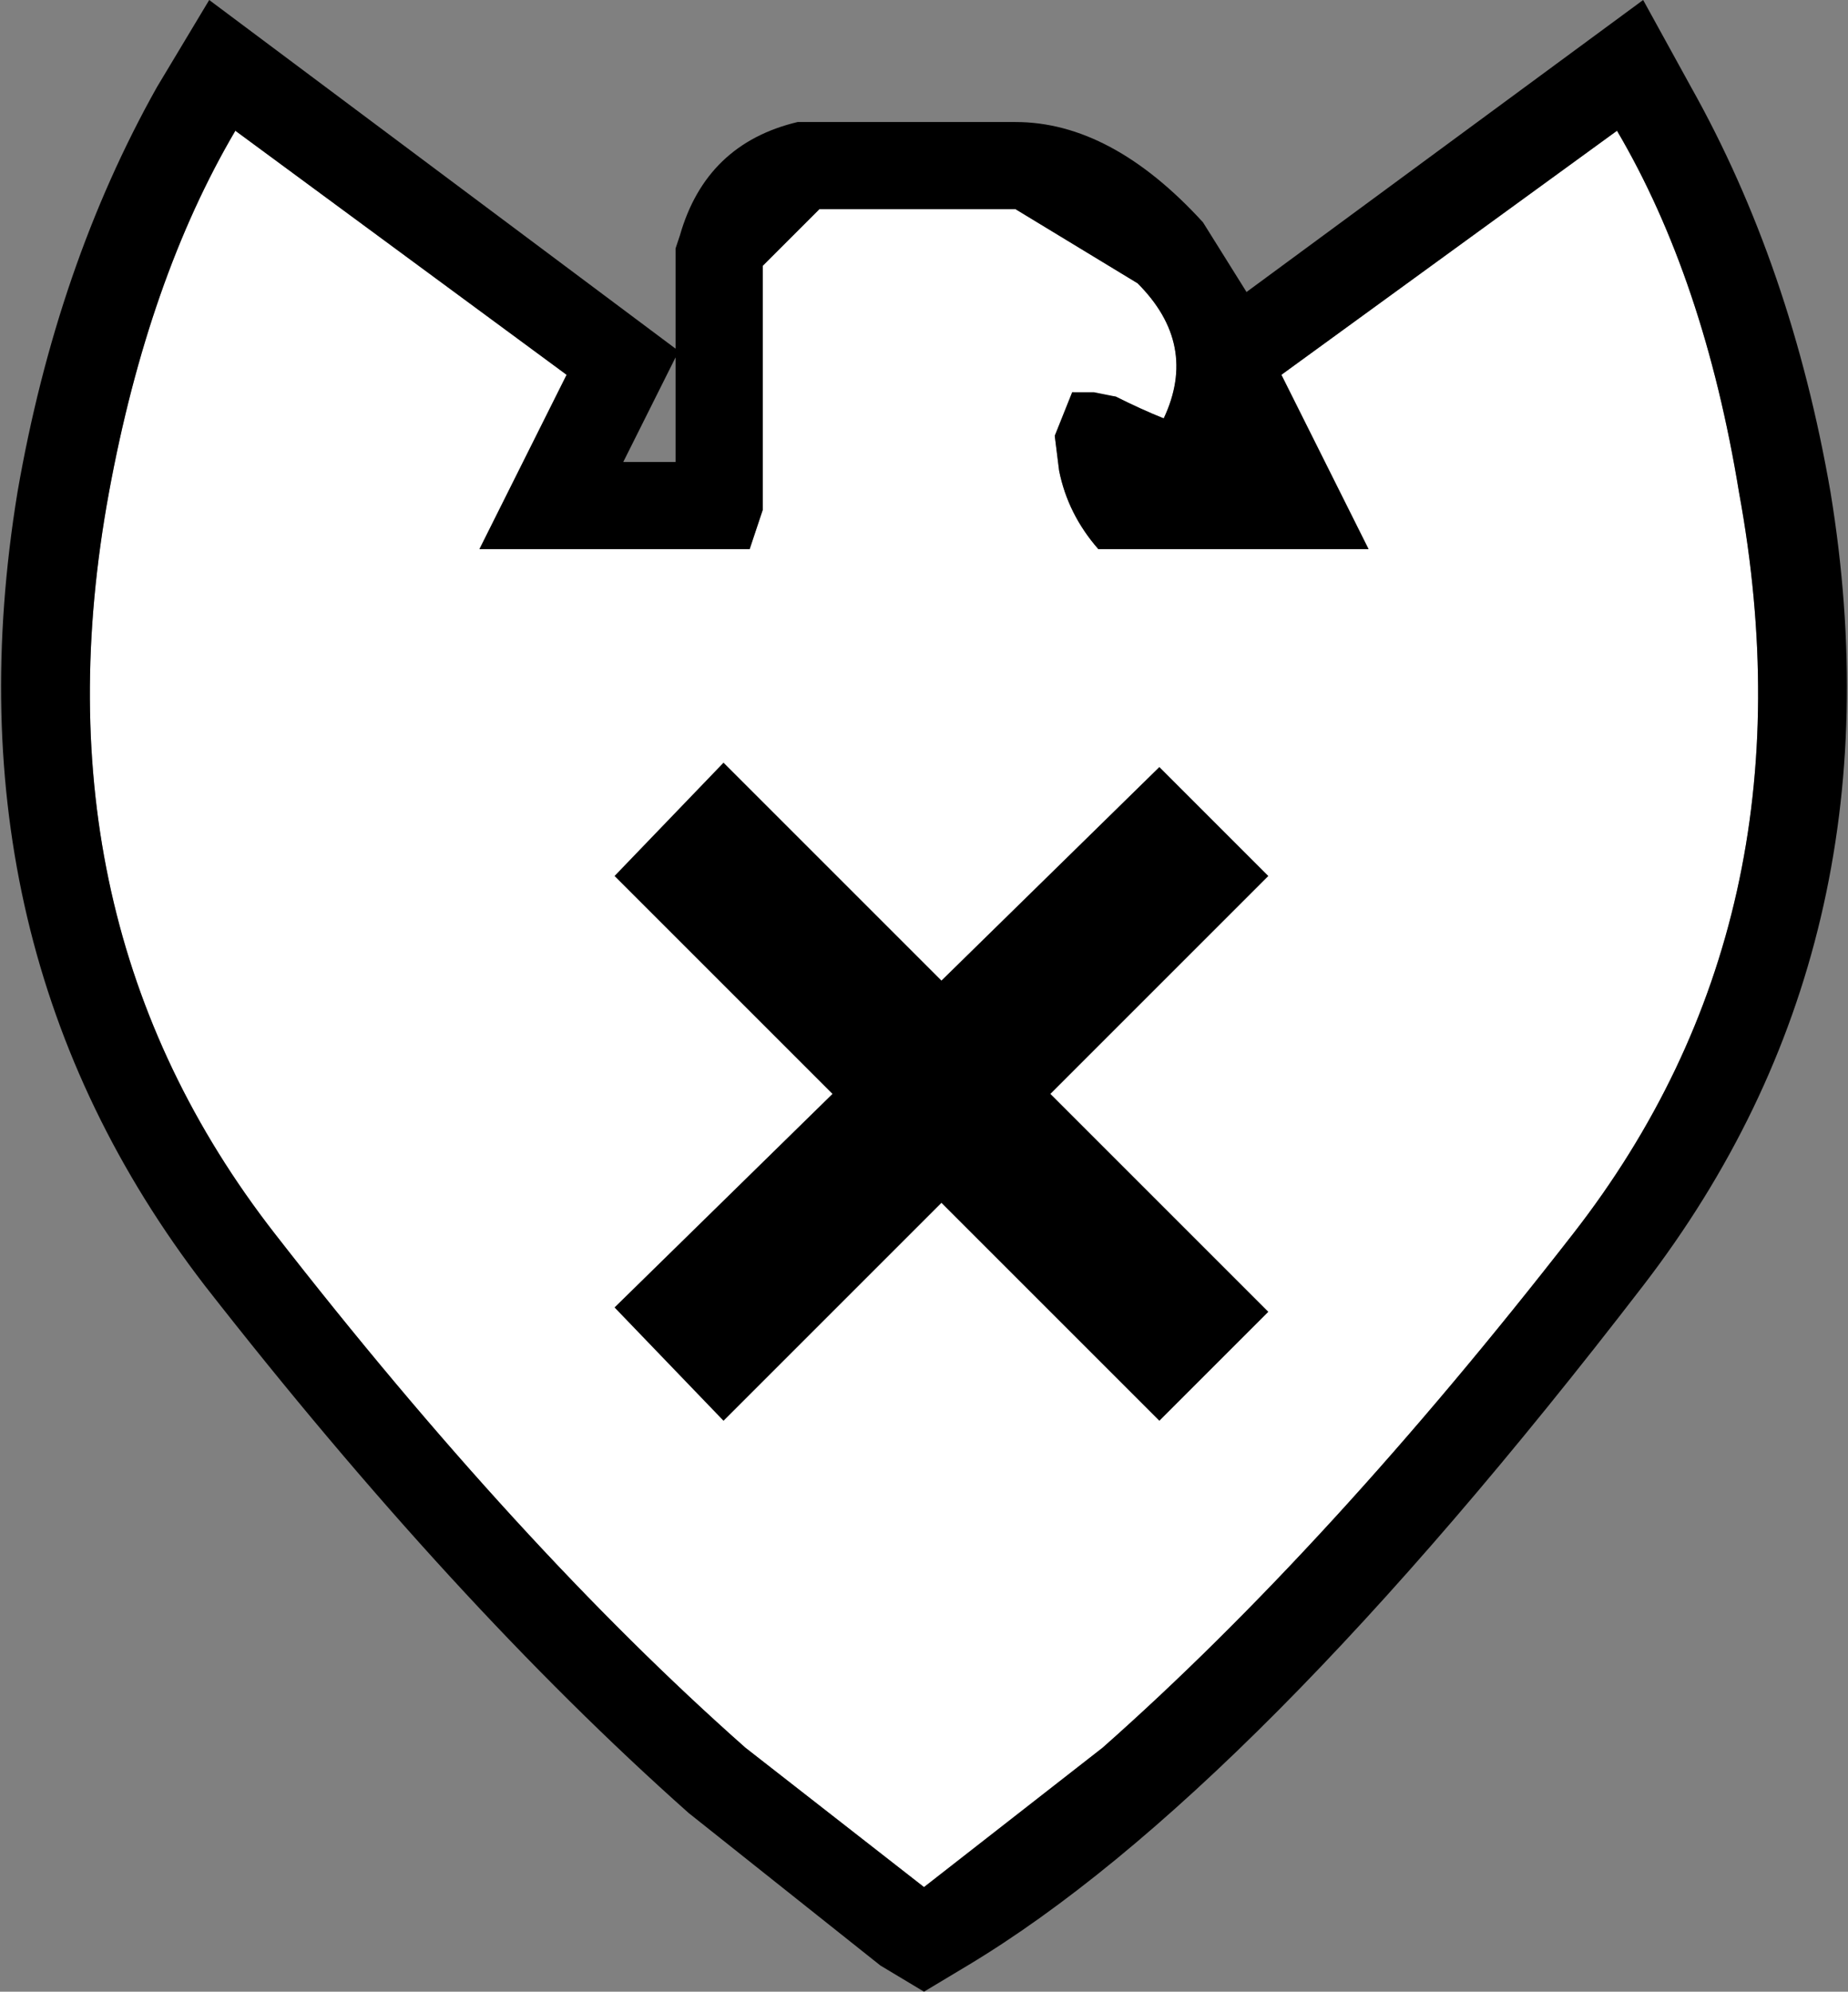 <?xml version="1.0" encoding="UTF-8" standalone="no"?>
<svg xmlns:xlink="http://www.w3.org/1999/xlink" height="22.85px" width="21.2px" xmlns="http://www.w3.org/2000/svg">
  <rect width="100%" height="100%" fill="#808080" stroke="none"/>
  <g transform="matrix(1.0, 0.0, 0.0, 1.0, 10.1, 9.1)">
    <path d="M9.85 -3.45 Q10.75 1.45 7.95 5.05 5.15 8.65 2.55 10.95 L0.5 12.55 -1.55 10.95 Q-4.15 8.65 -6.95 5.05 -9.75 1.45 -8.85 -3.45 -8.4 -5.9 -7.4 -7.6 L-3.6 -4.8 -4.6 -2.8 -1.5 -2.8 -1.35 -3.25 -1.35 -6.05 -0.7 -6.7 1.55 -6.7 2.95 -5.85 Q3.65 -5.15 3.25 -4.3 3.0 -4.4 2.7 -4.55 L2.2 -4.6 2.0 -4.1 2.05 -3.7 Q2.15 -3.2 2.5 -2.8 L5.6 -2.8 4.6 -4.8 8.45 -7.6 Q9.45 -5.9 9.85 -3.45" fill="#ffffff" fill-rule="evenodd" stroke="none"/>
    <path d="M-2.35 -3.8 L-2.35 -5.0 -2.95 -3.8 -2.35 -3.8 M9.85 -3.45 Q9.45 -5.9 8.45 -7.6 L4.6 -4.8 5.6 -2.8 2.5 -2.8 Q2.15 -3.2 2.05 -3.7 L2.0 -4.1 2.2 -4.6 2.45 -4.6 2.7 -4.55 Q3.0 -4.4 3.25 -4.3 3.65 -5.15 2.95 -5.85 L1.55 -6.7 -0.7 -6.7 -1.35 -6.05 -1.35 -3.25 -1.5 -2.8 -4.6 -2.8 -3.6 -4.8 -7.4 -7.6 Q-8.4 -5.9 -8.85 -3.45 -9.75 1.45 -6.95 5.05 -4.15 8.65 -1.55 10.95 L0.5 12.55 2.55 10.95 Q5.15 8.65 7.95 5.05 10.75 1.45 9.85 -3.45 M8.75 -9.1 L9.3 -8.1 Q10.45 -6.05 10.9 -3.45 11.75 1.75 8.75 5.65 4.25 11.5 1.0 13.45 L0.5 13.75 0.0 13.45 -2.2 11.7 Q-4.9 9.3 -7.75 5.65 -10.75 1.75 -9.9 -3.45 -9.45 -6.05 -8.3 -8.1 L-7.7 -9.1 -2.35 -5.1 -2.35 -6.25 -2.3 -6.4 Q-2.0 -7.45 -0.95 -7.7 L1.55 -7.7 Q2.65 -7.7 3.7 -6.55 L4.2 -5.75 8.75 -9.1" fill="#000000" fill-rule="evenodd" stroke="none"/>
    <path d="M4.45 0.95 L1.95 3.45 4.45 5.95 3.2 7.2 0.7 4.7 -1.8 7.2 -3.05 5.9 -0.55 3.45 -3.05 0.95 -1.8 -0.35 0.7 2.15 3.2 -0.3 4.45 0.95" fill="#000000" fill-rule="evenodd" stroke="none"/>
  </g>
</svg>
